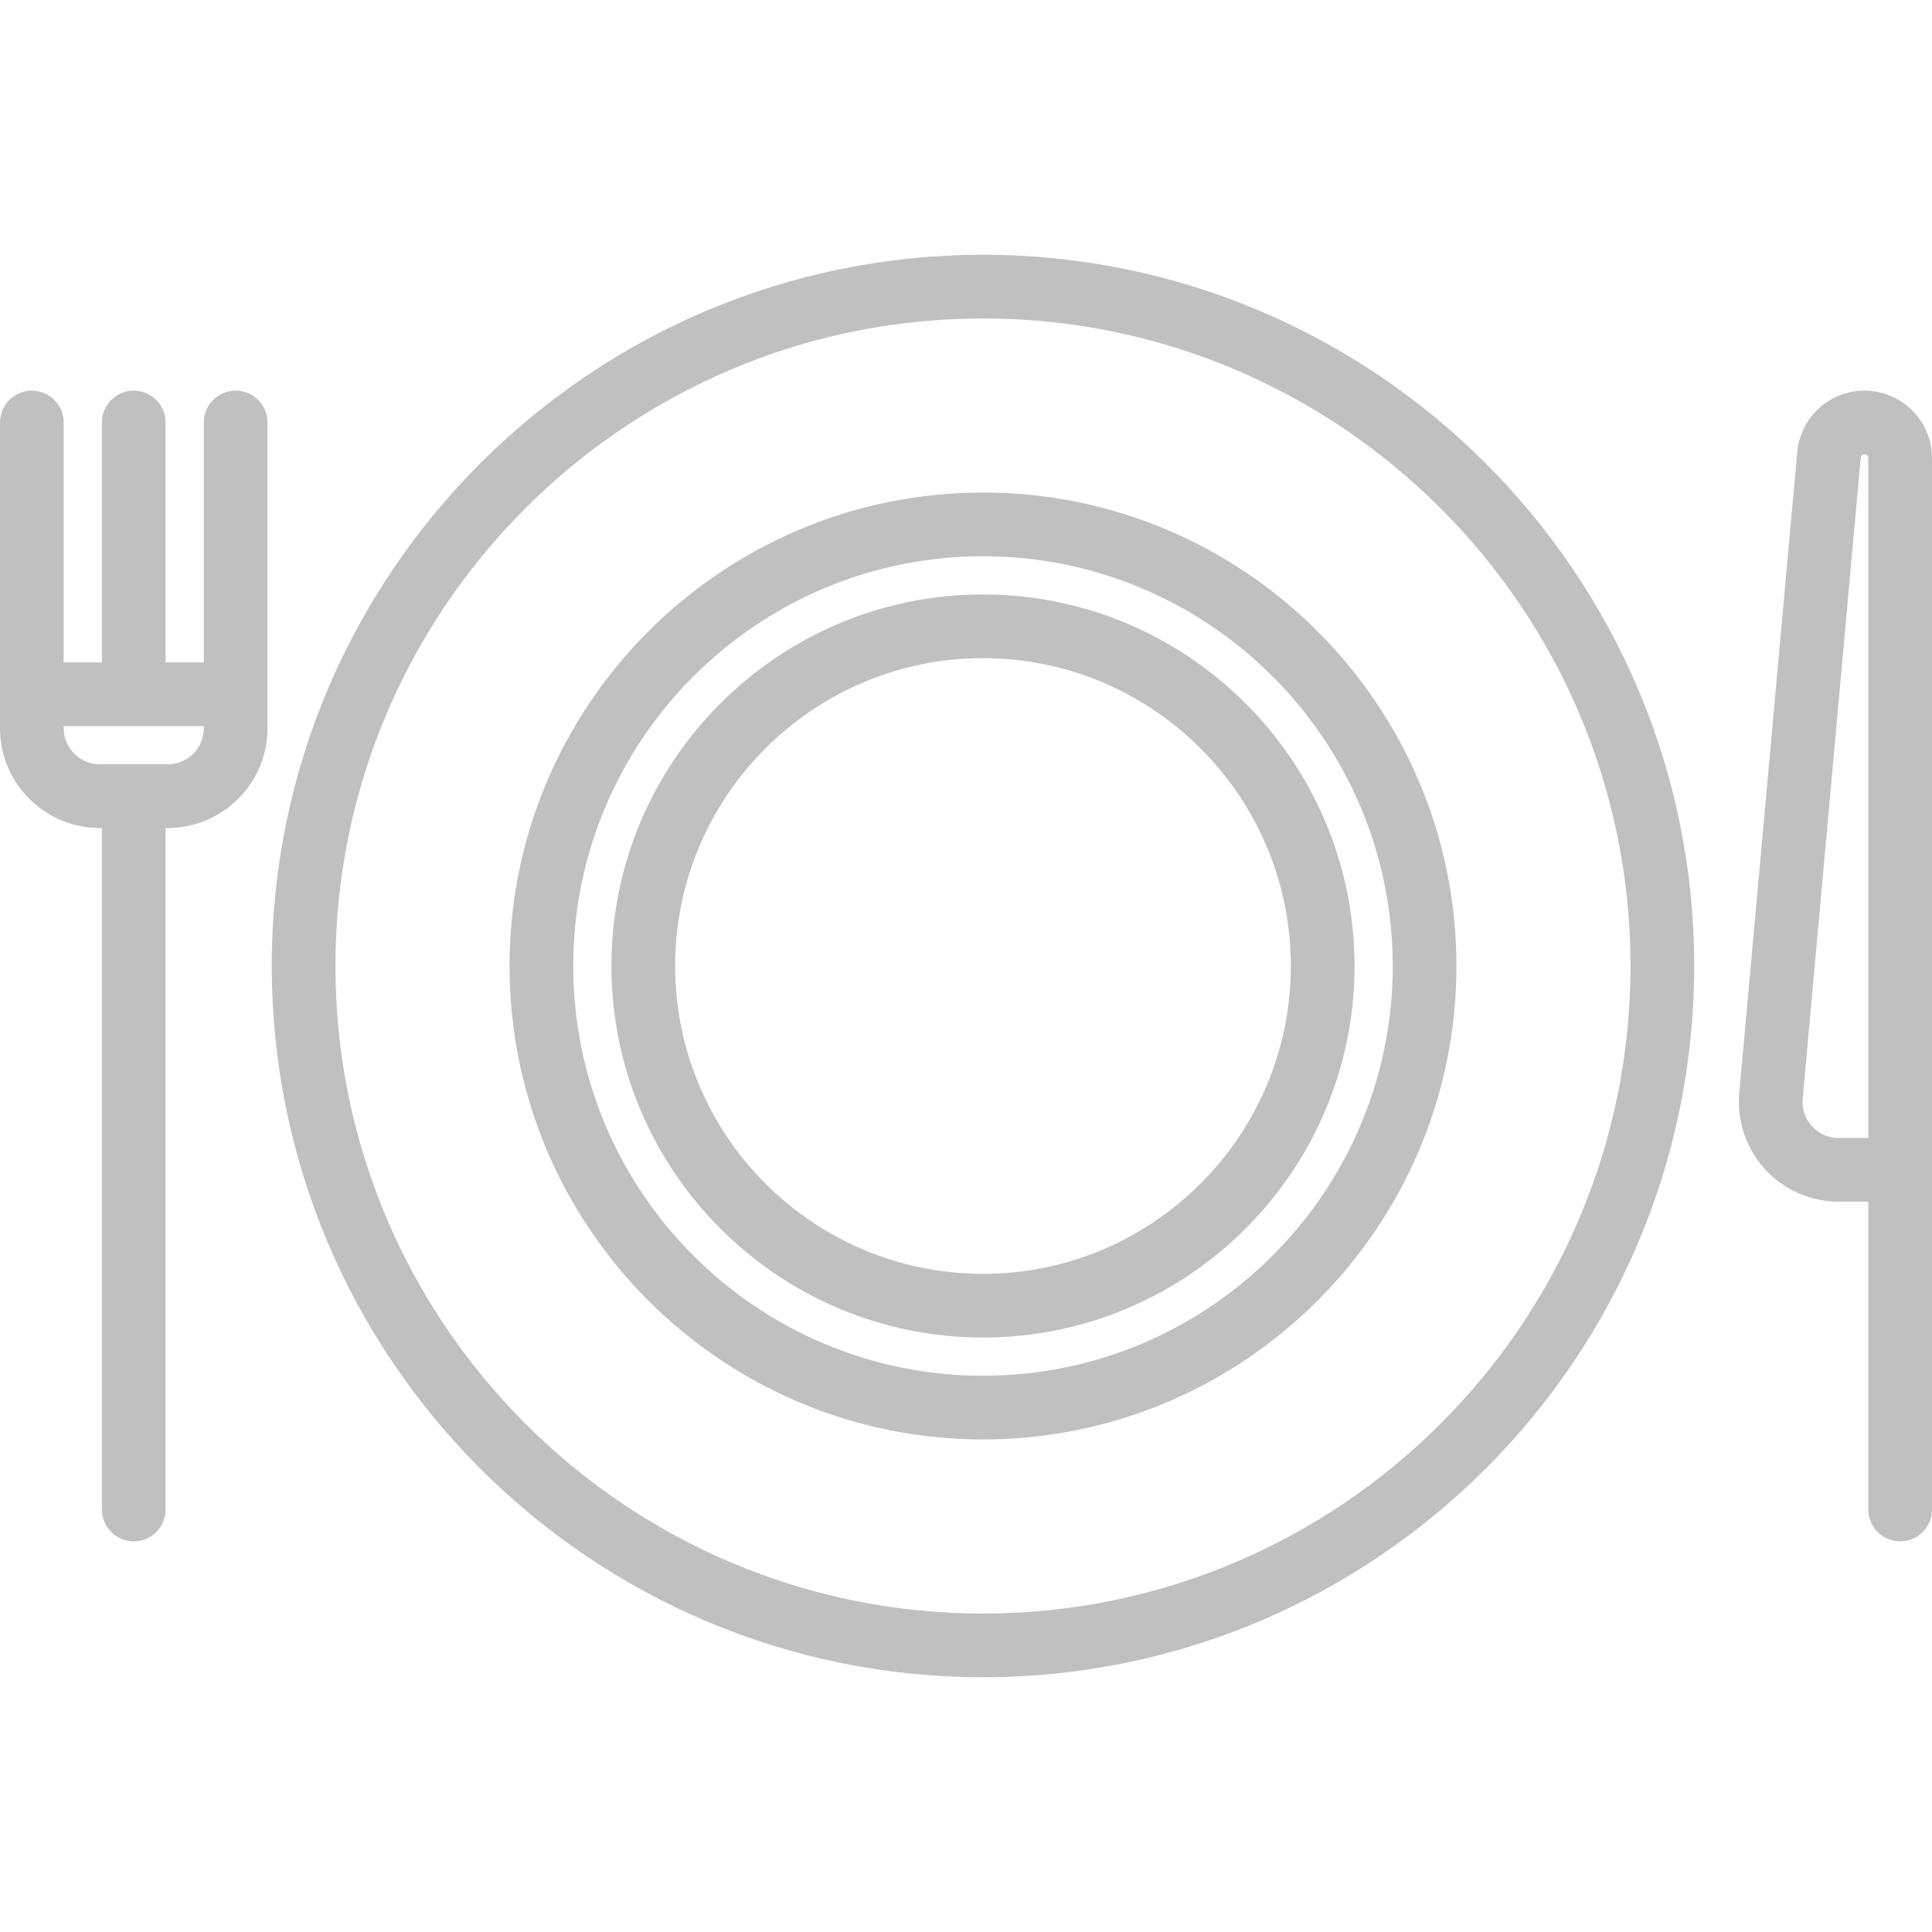 <?xml version="1.0" encoding="iso-8859-1"?>
<!-- Generator: Adobe Illustrator 19.0.0, SVG Export Plug-In . SVG Version: 6.00 Build 0)  -->
<svg xmlns="http://www.w3.org/2000/svg" xmlns:xlink="http://www.w3.org/1999/xlink" version="1.1" id="Layer_1" x="0px" y="0px" viewBox="0 0 455 455" style="enable-background:new 0 0 455 455;" xml:space="preserve" width="512px" height="512px">
<g>
	<g>
		<g>
			<path d="M55.5,92c-4.142,0-7.5,3.358-7.5,7.5V156h-9V99.5c0-4.142-3.358-7.5-7.5-7.5c-4.142,0-7.5,3.358-7.5,7.5V156h-9V99.5     c0-4.142-3.358-7.5-7.5-7.5S0,95.358,0,99.5v72C0,184.458,10.542,195,23.5,195H24v160.5c0,4.142,3.358,7.5,7.5,7.5     s7.5-3.358,7.5-7.5V195h0.5c12.958,0,23.5-10.542,23.5-23.5v-72C63,95.358,59.642,92,55.5,92z M48,171.5     c0,4.687-3.813,8.5-8.5,8.5h-16c-4.687,0-8.5-3.813-8.5-8.5V171h33V171.5z" fill="#c0c0c0"/>
			<path d="M439.101,92c-8.203,0-15.004,6.155-15.827,14.388l-13.665,150.995c-0.594,6.558,1.613,13.107,6.055,17.968     c4.441,4.861,10.765,7.649,17.349,7.649H440v72.5c0,4.142,3.358,7.5,7.5,7.5c4.142,0,7.5-3.358,7.5-7.5V107.899     C455,99.132,447.868,92,439.101,92z M440.001,268L440.001,268h-6.988c-2.417,0-4.645-0.982-6.275-2.767     c-1.63-1.784-2.408-4.093-2.19-6.5l13.659-150.924c0.046-0.461,0.431-0.81,0.895-0.81c0.496,0,0.899,0.403,0.899,0.899V268z" fill="#c0c0c0"/>
			<path d="M231.5,60C139.14,60,64,135.14,64,227.5S139.14,395,231.5,395S399,319.86,399,227.5S323.86,60,231.5,60z M231.5,380     C147.411,380,79,311.589,79,227.5S147.411,75,231.5,75S384,143.411,384,227.5S315.589,380,231.5,380z" fill="#c0c0c0"/>
			<path d="M231.5,116C170.019,116,120,166.019,120,227.5S170.019,339,231.5,339S343,288.981,343,227.5S292.981,116,231.5,116z      M231.5,324c-53.21,0-96.5-43.29-96.5-96.5c0-53.21,43.29-96.5,96.5-96.5c53.21,0,96.5,43.29,96.5,96.5     C328,280.71,284.71,324,231.5,324z" fill="#c0c0c0"/>
			<path d="M231.5,140c-48.248,0-87.5,39.252-87.5,87.5s39.252,87.5,87.5,87.5s87.5-39.252,87.5-87.5S279.748,140,231.5,140z      M231.5,300c-39.977,0-72.5-32.523-72.5-72.5s32.523-72.5,72.5-72.5s72.5,32.523,72.5,72.5S271.477,300,231.5,300z" fill="#c0c0c0"/>
		</g>
	</g>
</g>
<g>
</g>
<g>
</g>
<g>
</g>
<g>
</g>
<g>
</g>
<g>
</g>
<g>
</g>
<g>
</g>
<g>
</g>
<g>
</g>
<g>
</g>
<g>
</g>
<g>
</g>
<g>
</g>
<g>
</g>
</svg>
